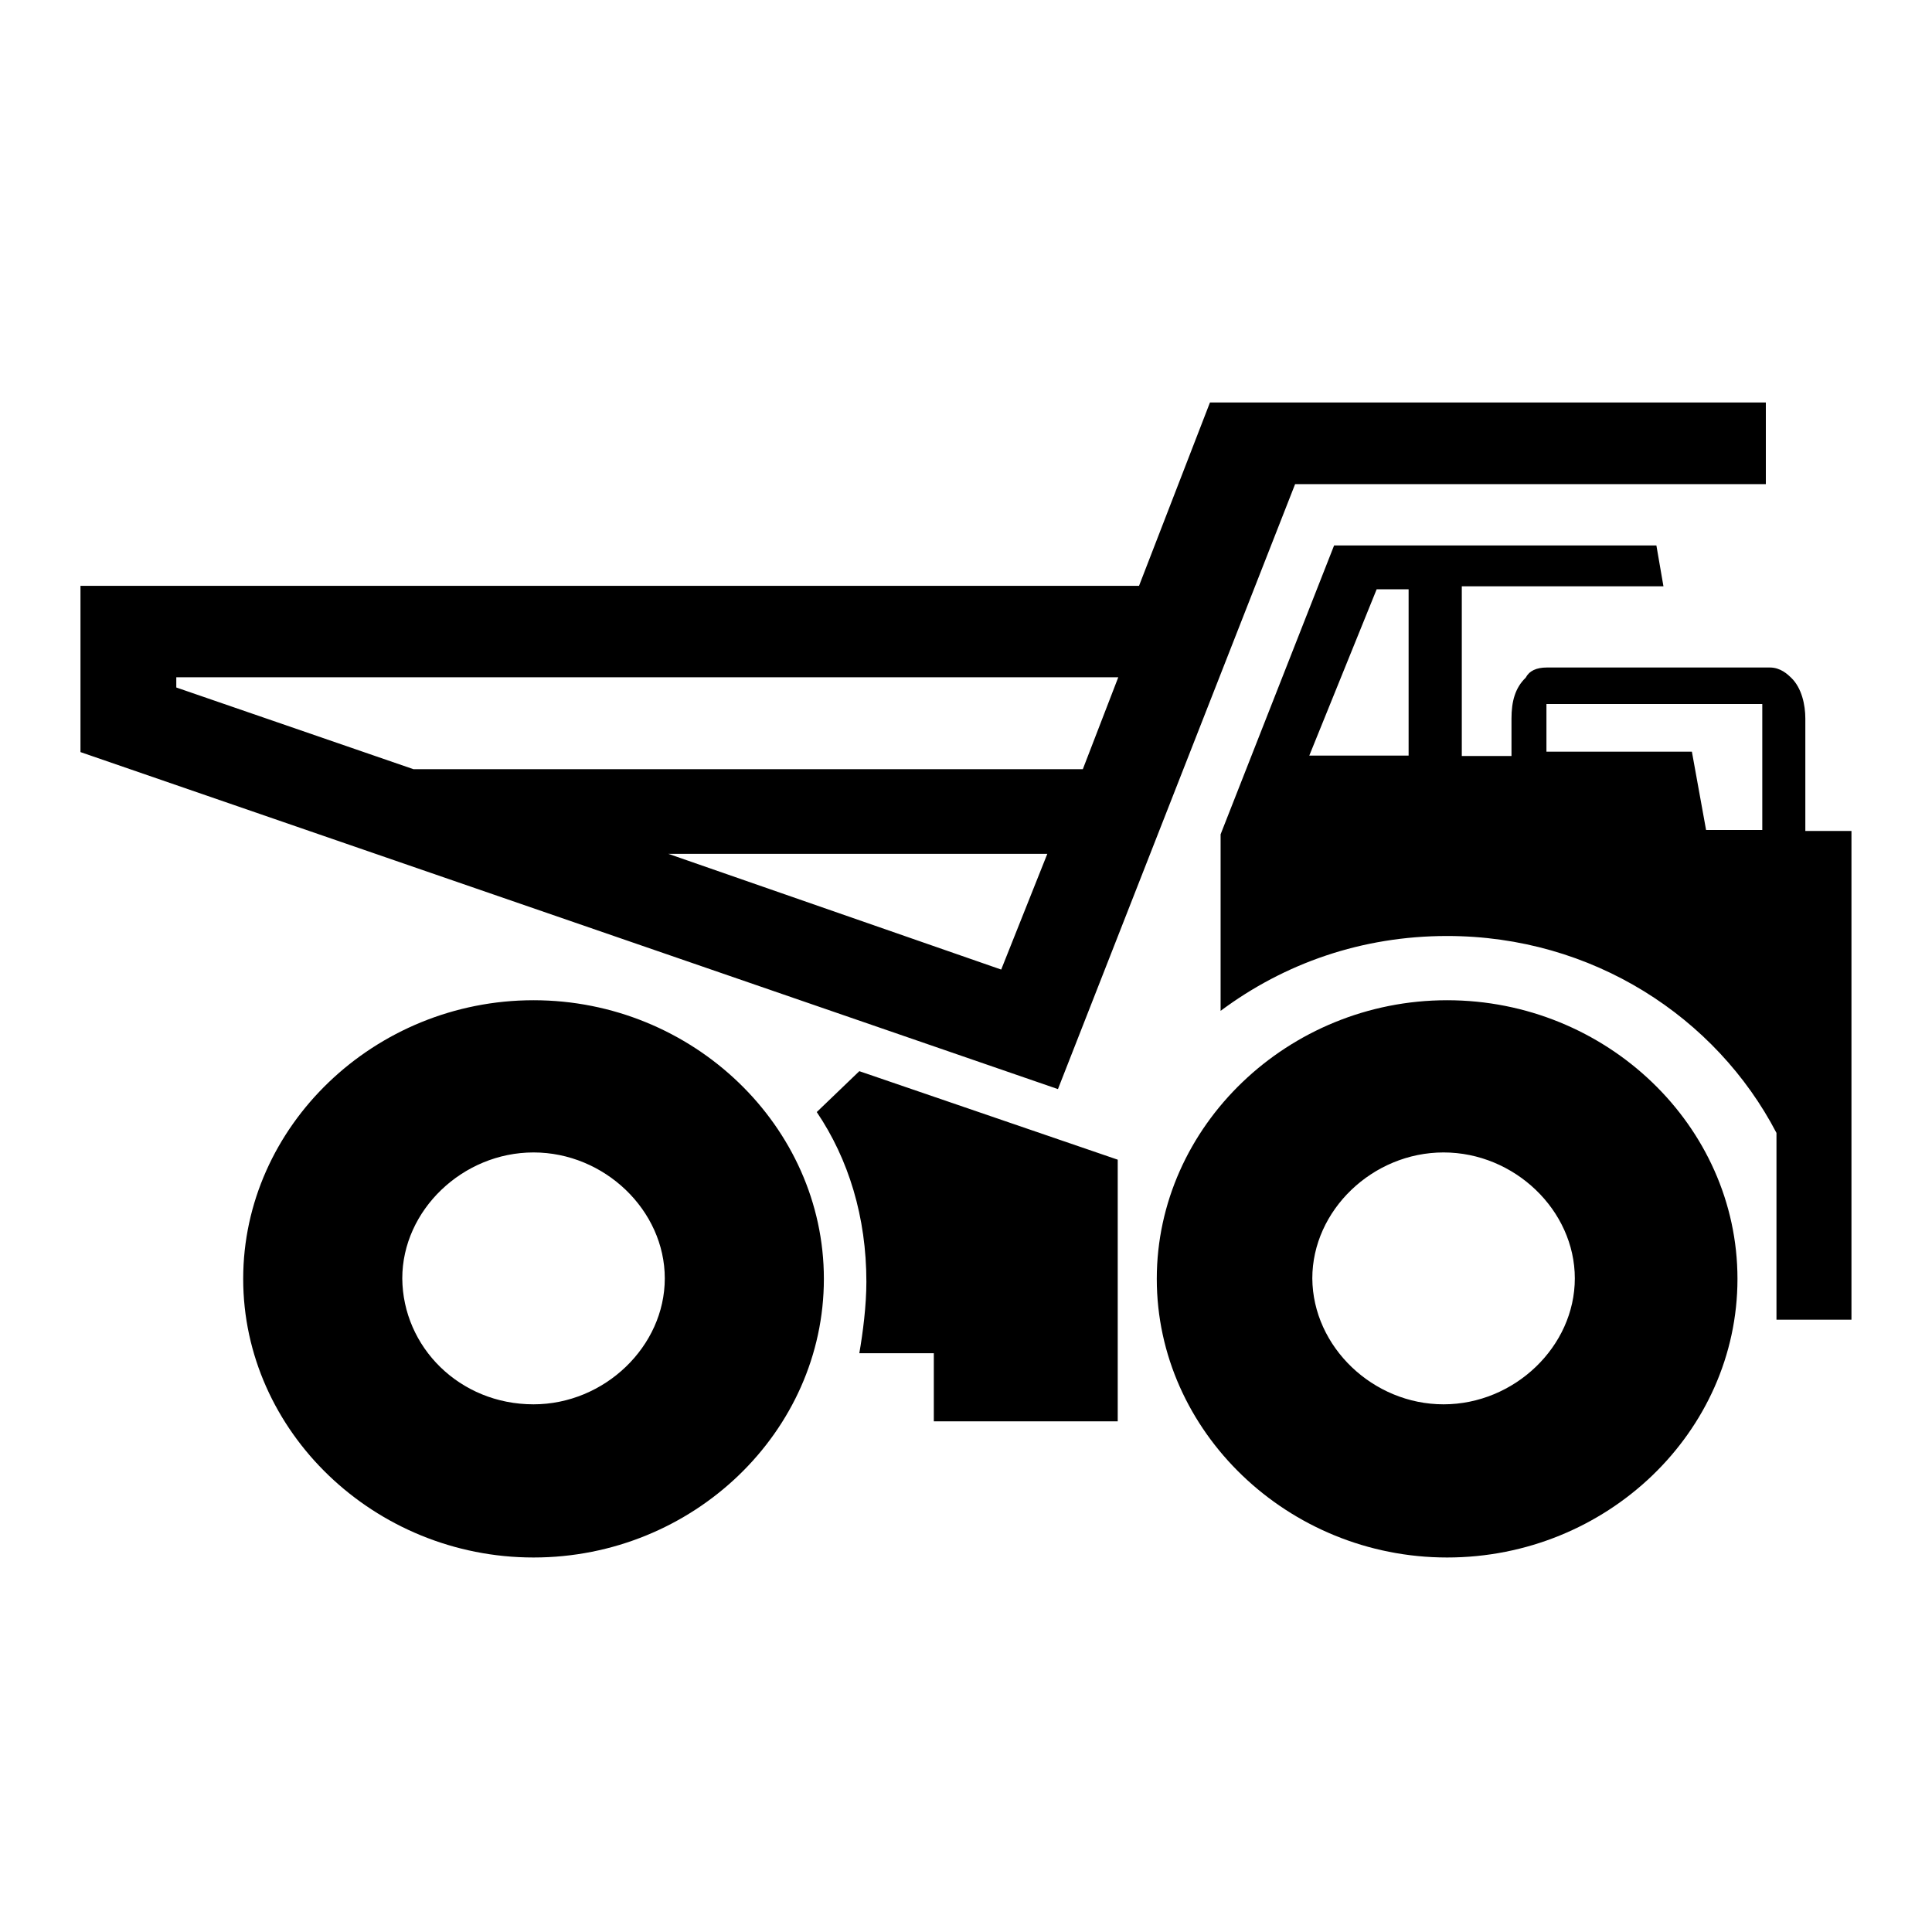 <!-- Generated by IcoMoon.io -->
<svg version="1.1" xmlns="http://www.w3.org/2000/svg" width="32" height="32" viewBox="0 0 32 32">
<title>zepicons-cat-new</title>
<path d="M23.331 12.515v-2.755h-0.529l-1.116 2.755h1.645zM17.935 12.74l0.587-1.522h-15.602v0.169l3.928 1.353c0 0 11.087 0 11.087 0zM29.189 13.747v-1.861c0-0.056 0-0.113 0-0.169v-0.056h-3.575v0.056c0 0.056 0 0.113 0 0.169v0.564h2.409l0.235 1.297h0.932zM17.347 14.142h-6.278l5.514 1.917 0.764-1.917zM1.333 12.458v-2.755h17.533l1.175-3.037h9.207v1.353h-7.797l-3.928 10.020-16.19-5.582zM30.658 21.858h-1.234v-3.093c-0.999-1.917-3.047-3.262-5.455-3.262-1.41 0-2.694 0.451-3.752 1.24v-2.924l1.88-4.785h5.338l0.117 0.677h-3.34v2.811h0.823v-0.62c0-0.282 0.059-0.507 0.235-0.677 0.059-0.113 0.176-0.169 0.352-0.169h3.693c0.176 0 0.294 0.113 0.352 0.169 0.176 0.169 0.235 0.451 0.235 0.677v1.861h0.764v8.095h-0.008zM8.837 23.26c1.175 0 2.174-0.959 2.174-2.086s-0.999-2.086-2.174-2.086c-1.175 0-2.174 0.959-2.174 2.086 0.008 1.136 0.948 2.086 2.174 2.086zM23.91 23.26c1.175 0 2.174-0.959 2.174-2.086s-0.999-2.086-2.174-2.086c-1.175 0-2.174 0.959-2.174 2.086 0.008 1.136 1.007 2.086 2.174 2.086zM15.467 23.542v-1.128h-1.234c0.059-0.338 0.117-0.789 0.117-1.184 0-1.071-0.294-2.030-0.822-2.811l0.705-0.677 4.28 1.466 0 4.334c0.008 0-3.047 0-3.047 0zM8.837 25.797c-2.635 0-4.809-2.086-4.809-4.615s2.174-4.615 4.809-4.615c2.635 0 4.809 2.086 4.809 4.615s-2.165 4.615-4.809 4.615zM23.969 25.797c-2.635 0-4.809-2.086-4.809-4.615s2.174-4.615 4.809-4.615c2.635 0 4.809 2.078 4.809 4.615s-2.165 4.615-4.809 4.615z"></path>
</svg>
